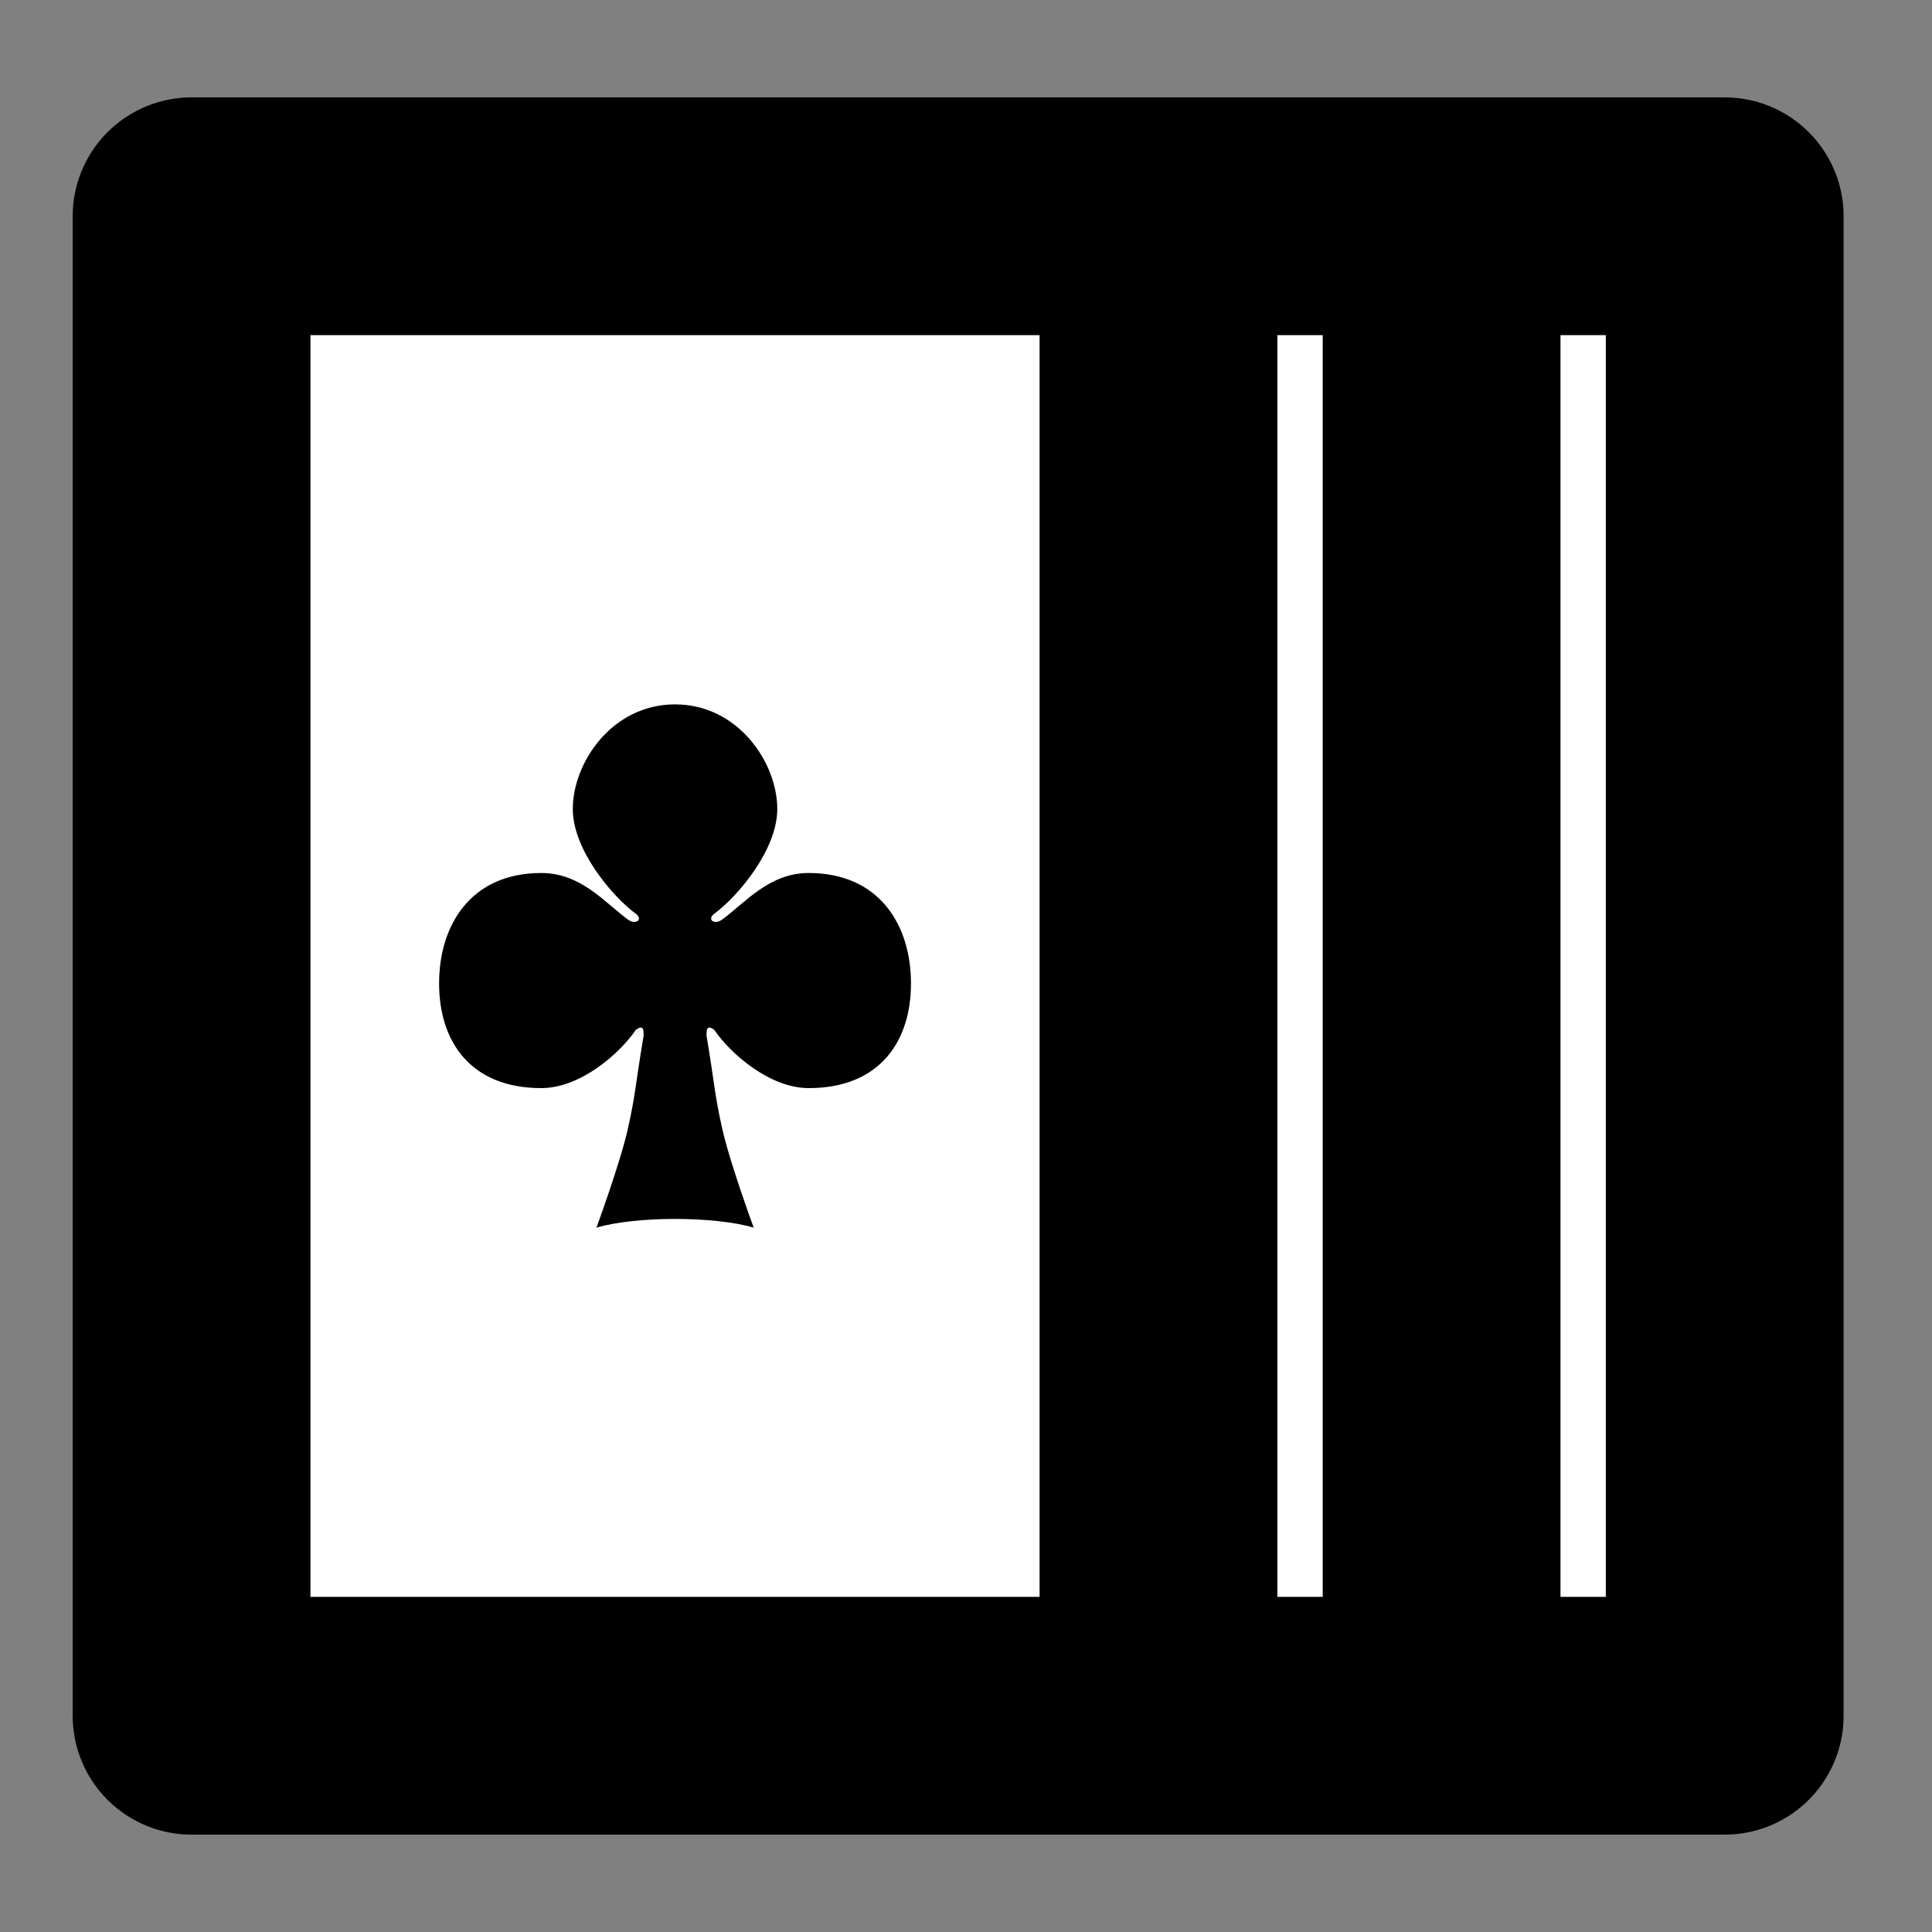 <?xml version="1.0" encoding="UTF-8" standalone="no"?>
<!-- Created with Inkscape (http://www.inkscape.org/) -->

<svg
   width="65mm"
   height="65mm"
   viewBox="0 0 65 65"
   version="1.1"
   id="svg5"
   inkscape:version="1.1.1 (3bf5ae0d25, 2021-09-20)"
   sodipodi:docname="icon-cards.svg"
   xmlns:inkscape="http://www.inkscape.org/namespaces/inkscape"
   xmlns:sodipodi="http://sodipodi.sourceforge.net/DTD/sodipodi-0.dtd"
   xmlns="http://www.w3.org/2000/svg"
   xmlns:svg="http://www.w3.org/2000/svg">
  <rect x="0" y="0" width="65" height="65" fill="#808080" stroke="none"/>
  <sodipodi:namedview
     id="namedview7"
     pagecolor="#ffffff"
     bordercolor="#666666"
     borderopacity="1.0"
     inkscape:pageshadow="2"
     inkscape:pageopacity="0.0"
     inkscape:pagecheckerboard="0"
     inkscape:document-units="mm"
     showgrid="false"
     inkscape:zoom="2.8284271"
     inkscape:cx="124.09724"
     inkscape:cy="106.59635"
     inkscape:window-width="1920"
     inkscape:window-height="1017"
     inkscape:window-x="1912"
     inkscape:window-y="-8"
     inkscape:window-maximized="1"
     inkscape:current-layer="g12774" />
  <defs
     id="defs2" />
  <g
     inkscape:groupmode="layer"
     id="layer6"
     inkscape:label="dice"
     style="display:inline">
    <rect
       style="display:inline;fill:#ffffff;stroke:#000000;stroke-width:8;stroke-linecap:square;stroke-linejoin:round;paint-order:stroke fill markers"
       id="rect1012-3"
       width="32.531"
       height="50.448"
       x="25.495"
       y="7.276" />
    <rect
       style="display:inline;fill:#ffffff;stroke:#000000;stroke-width:8;stroke-linecap:square;stroke-linejoin:round;paint-order:stroke fill markers"
       id="rect1012-3-7"
       width="32.531"
       height="50.448"
       x="15.97"
       y="7.276" />
    <g
       id="g12774"
       transform="translate(-1.587)">
      <rect
         style="fill:#ffffff;stroke:#000000;stroke-width:8;stroke-linecap:square;stroke-linejoin:round;paint-order:stroke fill markers"
         id="rect1012"
         width="32.531"
         height="50.448"
         x="8.032"
         y="7.276" />
      <path
         style="display:inline;fill:#000000;fill-opacity:1;stroke:none;stroke-width:0.265"
         d="m 25.621,34.652 c 0.529,0.782 1.852,1.956 3.175,1.956 2.381,0 3.44,-1.565 3.44,-3.521 0,-1.956 -1.058,-3.716 -3.44,-3.716 -1.323,0 -2.117,0.978 -2.91,1.565 -0.265,0.196 -0.529,0 -0.265,-0.196 0.794,-0.587 2.117,-2.152 2.117,-3.521 0,-1.565 -1.323,-3.521 -3.44,-3.521 -2.117,0 -3.44,1.956 -3.44,3.521 0,1.369 1.323,2.934 2.117,3.521 0.265,0.196 0,0.391 -0.265,0.196 -0.794,-0.587 -1.587,-1.565 -2.91,-1.565 -2.381,0 -3.44,1.76 -3.44,3.716 0,1.956 1.058,3.521 3.44,3.521 1.323,0 2.646,-1.174 3.175,-1.956 0.265,-0.196 0.265,0 0.265,0.196 -0.265,1.565 -0.265,1.956 -0.529,3.13 -0.265,1.174 -1.058,3.325 -1.058,3.325 1.323,-0.391 3.969,-0.391 5.292,0 0,0 -0.794,-2.152 -1.058,-3.325 -0.265,-1.174 -0.265,-1.565 -0.529,-3.13 0,-0.196 0,-0.391 0.265,-0.196 z"
         id="path3037-4-3" />
    </g>
  </g>
</svg>
